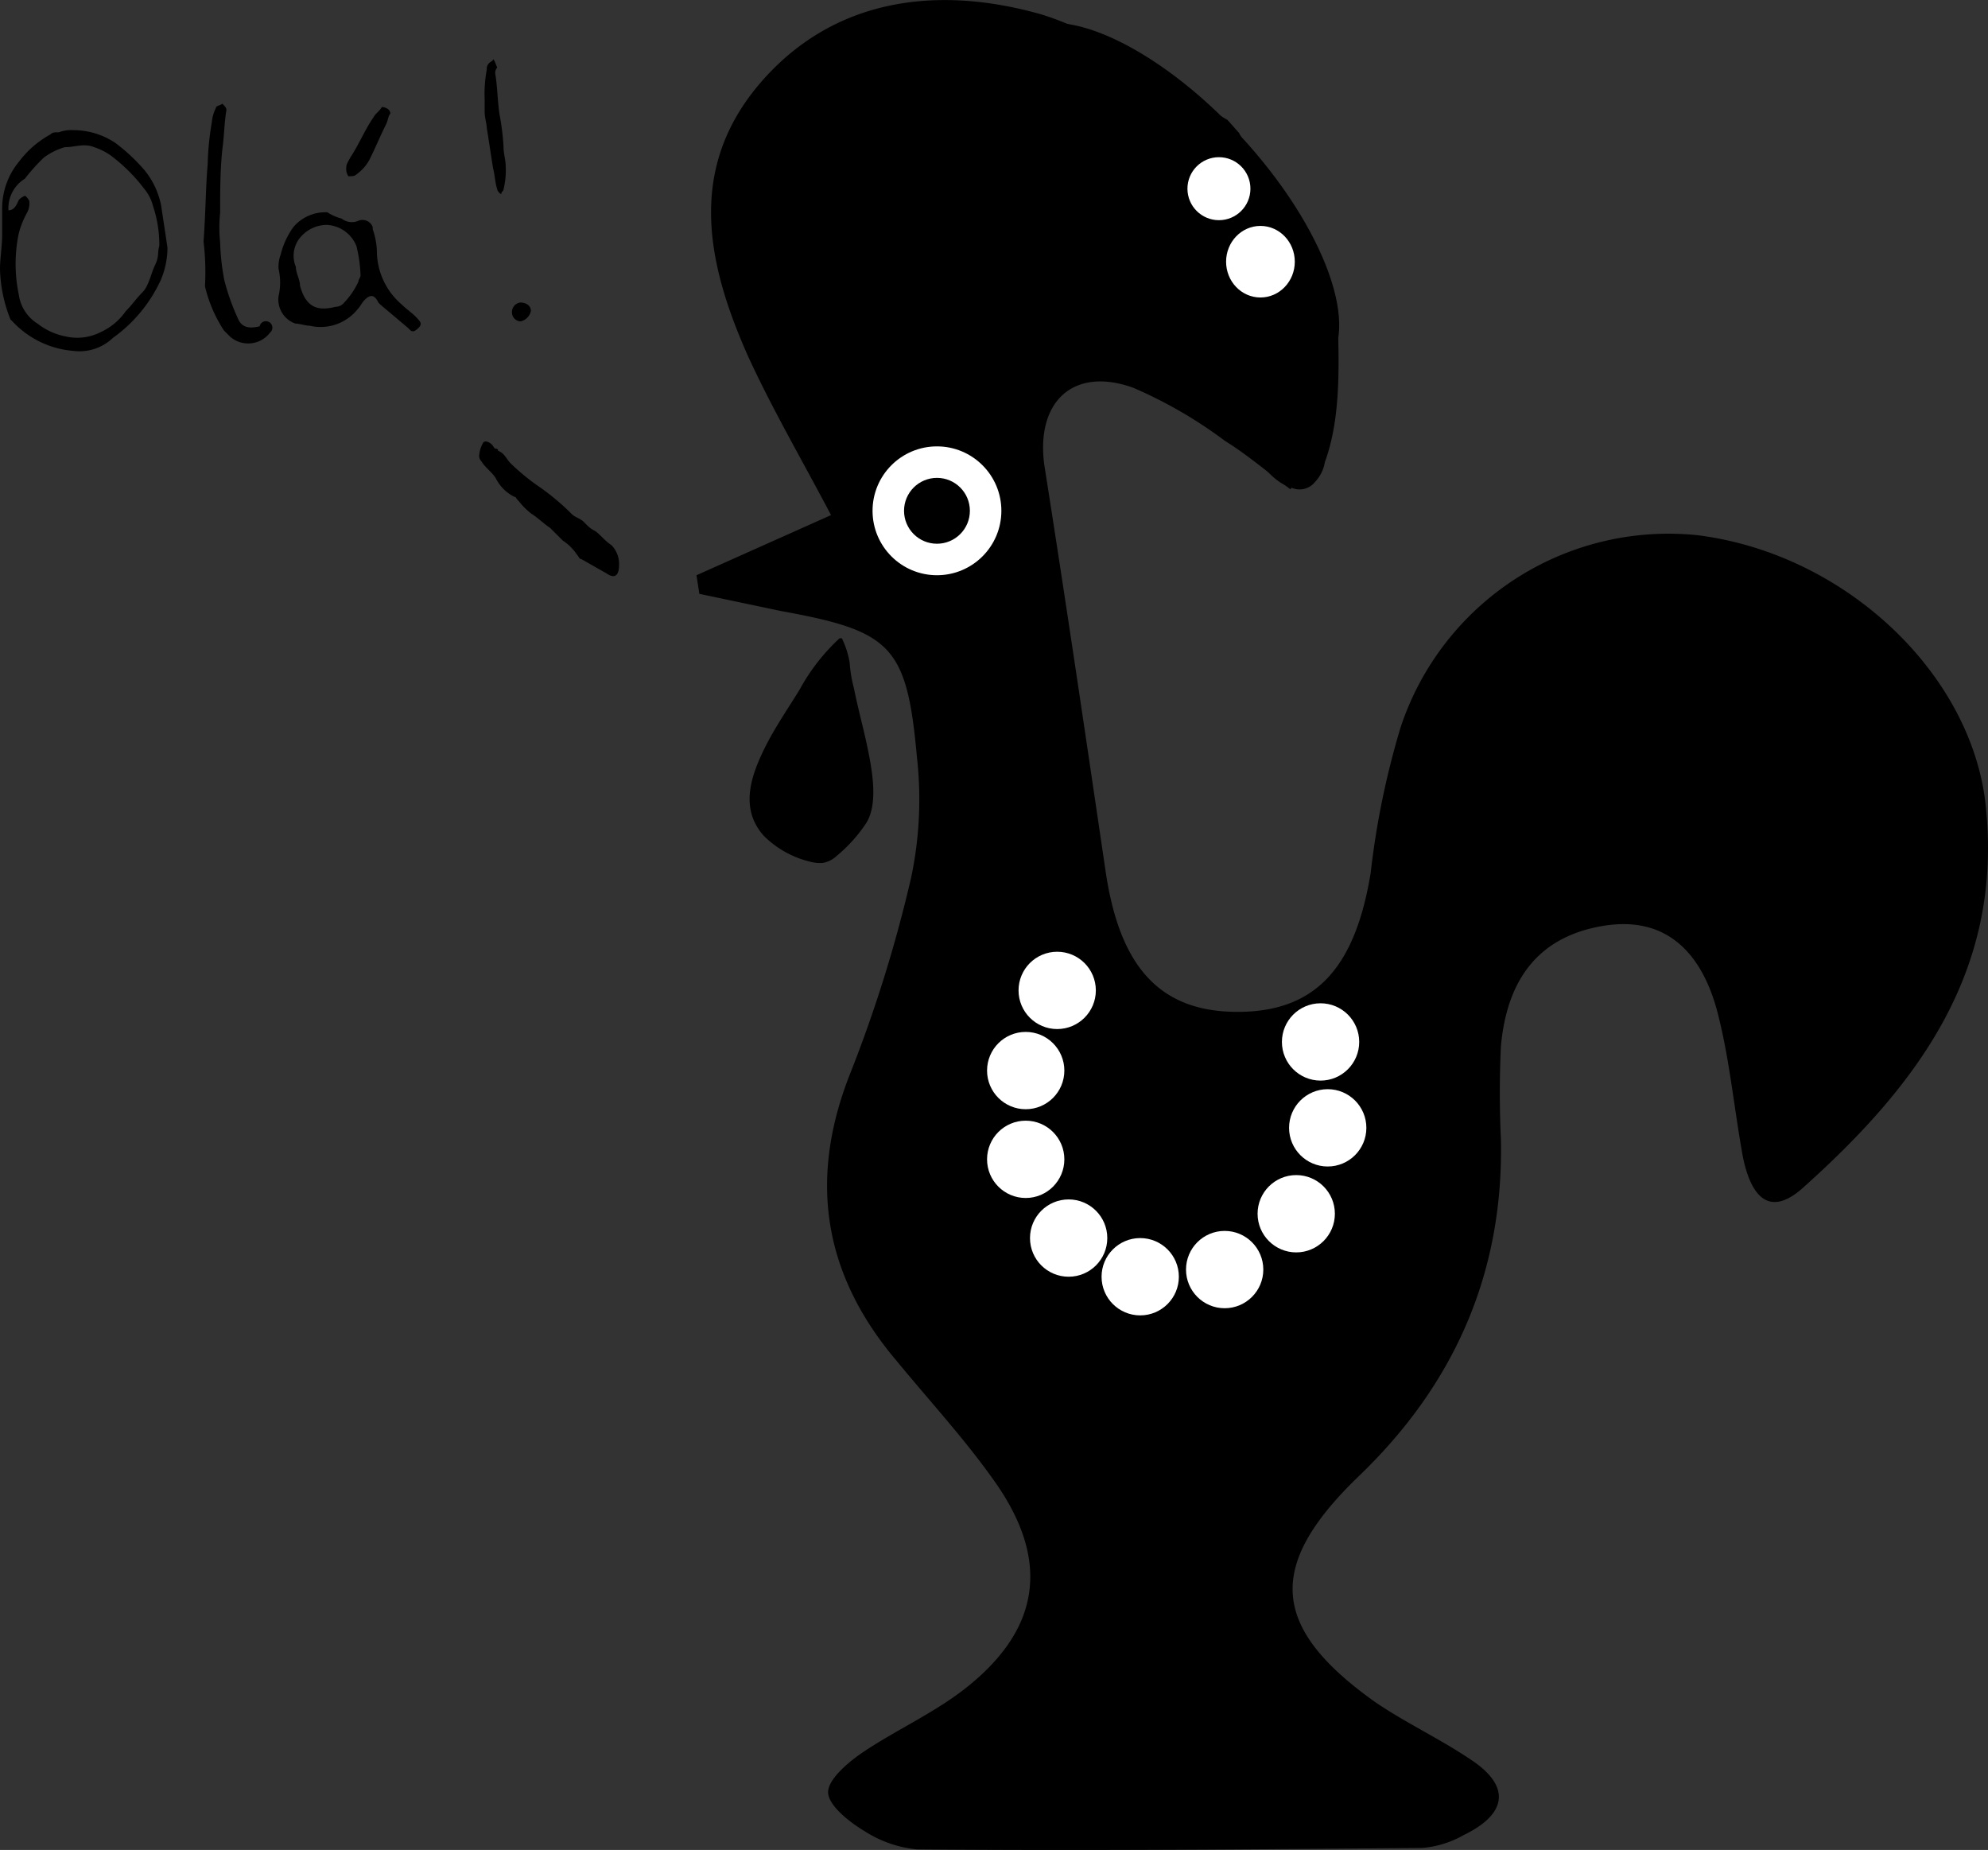 <svg id="Livello_1" data-name="Livello 1" xmlns="http://www.w3.org/2000/svg" viewBox="0 0 138.89 129.22"><rect x="0" y="0" width="138.89" height="129.22" fill="#333333" stroke="none"/><defs><style>.cls-1{fill:#37a8d2;}.cls-2{fill:#fff;stroke:#fff;stroke-linecap:round;stroke-miterlimit:10;}.cls-3{fill:#1190cb;}</style></defs><title>gallonero2</title><path d="M425.1,236.9l3.2,5.9-6.4-5.4-1.4.3a37.37,37.37,0,0,0,1.7,5.7,31.76,31.76,0,0,0,2.8,4.3l3.3-4.9c3.5,4.8,3.8,13.1.4,19-1.6-1.2-3-2.4-4.6-3.4a31.35,31.35,0,0,0-6.4-3.7c-4.2-1.5-6.8,1-6.2,5.4,1.5,9.5,2.9,19,4.3,28.5,1,6.6,3.8,9.7,9.2,9.7s8.2-3,9.3-9.7a57.68,57.68,0,0,1,2.1-10.2A19.72,19.72,0,0,1,457.1,265c10.5,1.3,19.4,9.9,20.2,19.2,1.1,11.4-4.9,19.3-12.7,26.3-2.6,2.4-3.8.4-4.3-2.1-.6-3.3-.9-6.6-1.7-9.8-1-4.1-3.4-7.1-8.1-6.3s-6.7,4-7.1,8.4c-.1,2.2-.1,4.3,0,6.5.2,9.4-3.3,17.2-10,23.6-6.4,6.2-6.1,10.5,1.2,15.7,2.2,1.5,4.6,2.6,6.8,4.1,2.8,1.9,2.3,3.8-.6,5.2a7,7,0,0,1-2.9.9c-11.8.1-23.5.2-35.3.1a8.23,8.23,0,0,1-3.7-1.3c-1-.6-2.4-1.7-2.5-2.6s1.3-2.1,2.3-2.8c2.5-1.7,5.3-2.9,7.6-4.8,5-4.1,5.5-8.8,1.8-14.1-2.1-3-4.6-5.7-6.9-8.5-5.1-6-6.2-12.6-3.3-20a95.83,95.83,0,0,0,4.3-13.8,26.39,26.39,0,0,0,.4-8.4c-.7-7.8-1.8-8.8-9.5-10.2l-5.7-1.2-.2-1.3,9.4-4.2c-2-3.8-4.1-7.4-5.8-11.1-2.8-6.3-4.3-12.9.7-18.9,5.2-6.2,12.6-7,19.7-5,4.7,1.4,8.8,4.9,13.1,7.4Zm-21.9,24.5c-3.5,2.3-2.7,4.5,0,6.8,3.8,2.2,5.4,1.2,6.6-3.9-1-1.1-1.6-2.5-2.6-2.9S404.6,261.3,403.2,261.4Z" transform="translate(-338.54 -227.62)"/><path d="M397.9,273.9a9.66,9.66,0,0,0,.3,1.8c.3,1.5.7,2.9,1,4.4s.7,3.8-.2,5.1a10.48,10.48,0,0,1-2,2.2,1.91,1.91,0,0,1-1,.5,2.77,2.77,0,0,1-.9-.1,6.83,6.83,0,0,1-3.2-1.8c-1.7-1.9-.9-4.2.1-6.2.7-1.4,1.6-2.7,2.4-4a14,14,0,0,1,2.8-3.6h.1a.1.1,0,0,1,.1.1A6,6,0,0,1,397.9,273.9Z" transform="translate(-338.54 -227.62)"/><path class="cls-1" d="M425.1,236.9l-.9-1Z" transform="translate(-338.54 -227.62)"/><path d="M430,246.6l-4,9.3a1.54,1.54,0,0,1-2.8,0c-1.1-2.4-2.2-5-3.1-7.6,0-.1,0-.1-.1-.2-1-4.2-1.9-8.5-2.6-12.9a1.55,1.55,0,0,1,1-1.7h0a1.57,1.57,0,0,1,1.7.5l9.9,12.6Z" transform="translate(-338.54 -227.62)"/><path d="M396.5,260.2c3,0,6.4-.6,9,0s3.8,2.6,6,4.2c-2.8,7.2-6.4,8.7-14.8,5.5l4.8-2.6-2.9-.3,1.3-6.2Z" transform="translate(-338.54 -227.62)"/><circle class="cls-2" cx="81.66" cy="10.38" r="1.5"/><circle class="cls-2" cx="85.16" cy="15.08" r="1.9"/><circle class="cls-2" cx="65.46" cy="35.68" r="4"/><circle class="cls-2" cx="73.86" cy="69.18" r="2.2"/><circle class="cls-2" cx="71.66" cy="74.78" r="2.2"/><circle class="cls-2" cx="71.66" cy="80.98" r="2.2"/><circle class="cls-2" cx="74.66" cy="86.48" r="2.2"/><circle class="cls-2" cx="79.66" cy="89.18" r="2.2"/><circle class="cls-2" cx="85.56" cy="88.68" r="2.2"/><circle class="cls-2" cx="90.56" cy="84.78" r="2.2"/><circle class="cls-2" cx="92.76" cy="78.78" r="2.2"/><circle class="cls-2" cx="92.26" cy="72.78" r="2.2"/><circle cx="65.46" cy="35.68" r="2.3"/><path class="cls-3" d="M423.7,238a8.48,8.48,0,0,0,1,1.9,14.31,14.31,0,0,1,1.1,1.5c.1.1.2.3.3.4a.44.44,0,0,0,.5.1.66.66,0,0,0,.4-.5,1.7,1.7,0,0,0-.2-1.4,2.73,2.73,0,0,0-1.2-.9c-.4-.2-.7-.4-1.1-.6-.1,0-.1-.1-.2,0v.1c0,.1-.1.2-.3.2" transform="translate(-338.54 -227.62)"/><path class="cls-3" d="M428,242.2a1.5,1.5,0,0,0-.9-.7.66.66,0,0,0-.6.1.1.1,0,0,0-.1.1v.2a2.44,2.44,0,0,0,1.5,2.6C428.9,244.5,428.5,242.9,428,242.2Z" transform="translate(-338.54 -227.62)"/><path d="M418.4,249.7a3.69,3.69,0,0,1,3.5,1.1c1.5,1.4,2.3,3.8,3.1,6s2.1,4.4,3.8,4.9a1.38,1.38,0,0,0,1.6-.4,2.65,2.65,0,0,0,.7-1.4c1.1-3,1-6.6.9-10" transform="translate(-338.54 -227.62)"/><ellipse cx="420.31" cy="241.71" rx="6.7" ry="15.8" transform="translate(-390.99 121.71) rotate(-42.73)"/><circle class="cls-3" cx="96.56" cy="3.18"/><ellipse class="cls-2" cx="88.06" cy="18.28" rx="1.9" ry="2"/><circle class="cls-2" cx="85.16" cy="13.18" r="1.7"/><path d="M343.67,252.13a6.52,6.52,0,0,1-4.25-2.05l-.15-.15a10.08,10.08,0,0,1-.73-3.52c0-.73.15-1.61.15-2.35v-1.91a5.12,5.12,0,0,1,1.17-3.23,6.9,6.9,0,0,1,2.2-1.91c.15-.15.29-.15.59-.15a2.49,2.49,0,0,1,1-.15,5.29,5.29,0,0,1,2.93.88,12.66,12.66,0,0,1,2.05,1.91,5.58,5.58,0,0,1,1.17,2.49c.15,1,.29,1.91.44,2.93a5.88,5.88,0,0,1-.44,2.2,10.2,10.2,0,0,1-3.37,4.1A3.38,3.38,0,0,1,343.67,252.13Zm-4.54-9.82c.44,0,.59-.44.73-.73a1.13,1.13,0,0,1,.44-.29c.15.15.29.29.29.44a1.32,1.32,0,0,1-.15.73,6.13,6.13,0,0,0-.59,1.47,10.38,10.38,0,0,0,0,4.25,2.85,2.85,0,0,0,1.32,2.05,4.54,4.54,0,0,0,1.91.88,3.61,3.61,0,0,0,2.49-.29,4.31,4.31,0,0,0,1.76-1.47c.44-.44.73-.88,1.17-1.32s.59-1.32.88-1.91.15-.88.29-1.32a8.54,8.54,0,0,0-.44-2.79,3,3,0,0,0-.59-1.17,11.85,11.85,0,0,0-2.35-2.35,4.39,4.39,0,0,0-1.17-.59c-.73-.29-1.32,0-2.05,0a4.59,4.59,0,0,0-1.47.73,13.22,13.22,0,0,0-1.32,1.47A2.43,2.43,0,0,0,339.13,242.3Z" transform="translate(-338.54 -227.62)"/><path d="M361.41,242.45a3.5,3.5,0,0,0,1,.44,1.15,1.15,0,0,0,1.17.15.76.76,0,0,1,1,.44v.15a5.21,5.21,0,0,1,.29,1.47,4.94,4.94,0,0,0,1.76,3.81c.29.29.73.59,1,.88s.44.44.15.73-.44.29-.59.15l-.15-.15-1.91-1.61-.15-.15c-.29-.59-.59-.59-1-.15-.15.15-.29.44-.44.59a3.32,3.32,0,0,1-3.37,1.17c-.29,0-.73-.15-1-.15a1.78,1.78,0,0,1-1.17-1.91,4.18,4.18,0,0,0,0-1.91,2.49,2.49,0,0,1,.15-1,5.56,5.56,0,0,1,.88-1.91A2.92,2.92,0,0,1,361.41,242.45Zm0,.88a2.43,2.43,0,0,0-1.76.73,2,2,0,0,0-.44,2.2c0,.44.29.88.29,1.32.44,1.61,1.32,1.76,2.49,1.47a.76.76,0,0,0,.59-.29,5.27,5.27,0,0,0,1-1.47c0-.15.15-.29.15-.44a9.9,9.9,0,0,0-.29-2.05,2.36,2.36,0,0,0-2.05-1.47Z" transform="translate(-338.54 -227.62)"/><path d="M381.79,267.08c0,.73-.29,1-.88.59l-1.76-1c-.15,0-.15-.15-.29-.29a3.43,3.43,0,0,0-1-1l-.88-.88c-.44-.29-.88-.73-1.32-1a5,5,0,0,1-.88-.88c-.29-.29-.15-.29-.29-.29a2.88,2.88,0,0,1-1.32-1.32c-.29-.44-.73-.73-1-1.17a.54.54,0,0,1-.15-.44,2.08,2.08,0,0,1,.29-.88c.15-.15.44,0,.59.15s.15.29.29.29a.14.14,0,0,1,.15.15c.44.15.59.59.88.88a15.53,15.53,0,0,0,1.76,1.47,16.88,16.88,0,0,1,2.49,2.05c.29.29.59.29.88.59s.44.44.73.59.73.73,1.17,1A1.88,1.88,0,0,1,381.79,267.08Z" transform="translate(-338.54 -227.62)"/><path d="M352.76,244.5c.15-2.05.15-3.81.29-5.42a19.87,19.87,0,0,1,.29-2.93,2.72,2.72,0,0,1,.29-1c0-.15.29-.15.44-.29.15.15.29.29.29.44-.15.88-.15,1.76-.29,2.79-.15,1.47-.15,2.93-.15,4.4a9.61,9.61,0,0,0,0,2.05,16.15,16.15,0,0,0,.29,2.64,15.63,15.63,0,0,0,1,2.79c.29.59.88.59,1.47.44a.45.45,0,1,1,.73.44,1.92,1.92,0,0,1-2.79.29l-.44-.44a9.77,9.77,0,0,1-1.32-3.08A17.84,17.84,0,0,0,352.76,244.5Z" transform="translate(-338.54 -227.62)"/><path d="M373.14,232.77c.15.88.15,1.76.29,2.79a16.93,16.93,0,0,1,.29,2.35c0,.44.15.88.15,1.32a5.5,5.5,0,0,1-.15,1.61c0,.15-.15.15-.15.29s-.29-.15-.29-.29c-.15-.44-.15-.88-.29-1.47-.15-.88-.29-1.91-.44-2.79,0-.29-.15-.73-.15-1.17v-.88a9,9,0,0,1,.15-2.05.54.54,0,0,1,.15-.44c.15-.15.29-.15.29-.29.15.15.15.29.29.59A.54.54,0,0,0,373.14,232.77Z" transform="translate(-338.54 -227.62)"/><path d="M365.81,235.56c-.15.15-.15.44-.29.73-.44.88-.73,1.61-1.17,2.49a3,3,0,0,1-.88,1c-.15.15-.29.15-.59.15a.88.88,0,0,1-.15-.59c0-.29.15-.44.29-.73.59-.88,1-1.91,1.61-2.79.15-.29.44-.44.59-.73C365.52,235.12,365.81,235.27,365.81,235.56Z" transform="translate(-338.54 -227.62)"/><path d="M374.9,250.07a.63.63,0,0,1-.59-.59.67.67,0,0,1,.59-.73c.29,0,.73.15.73.59a.94.94,0,0,1-.73.73Z" transform="translate(-338.54 -227.62)"/></svg>